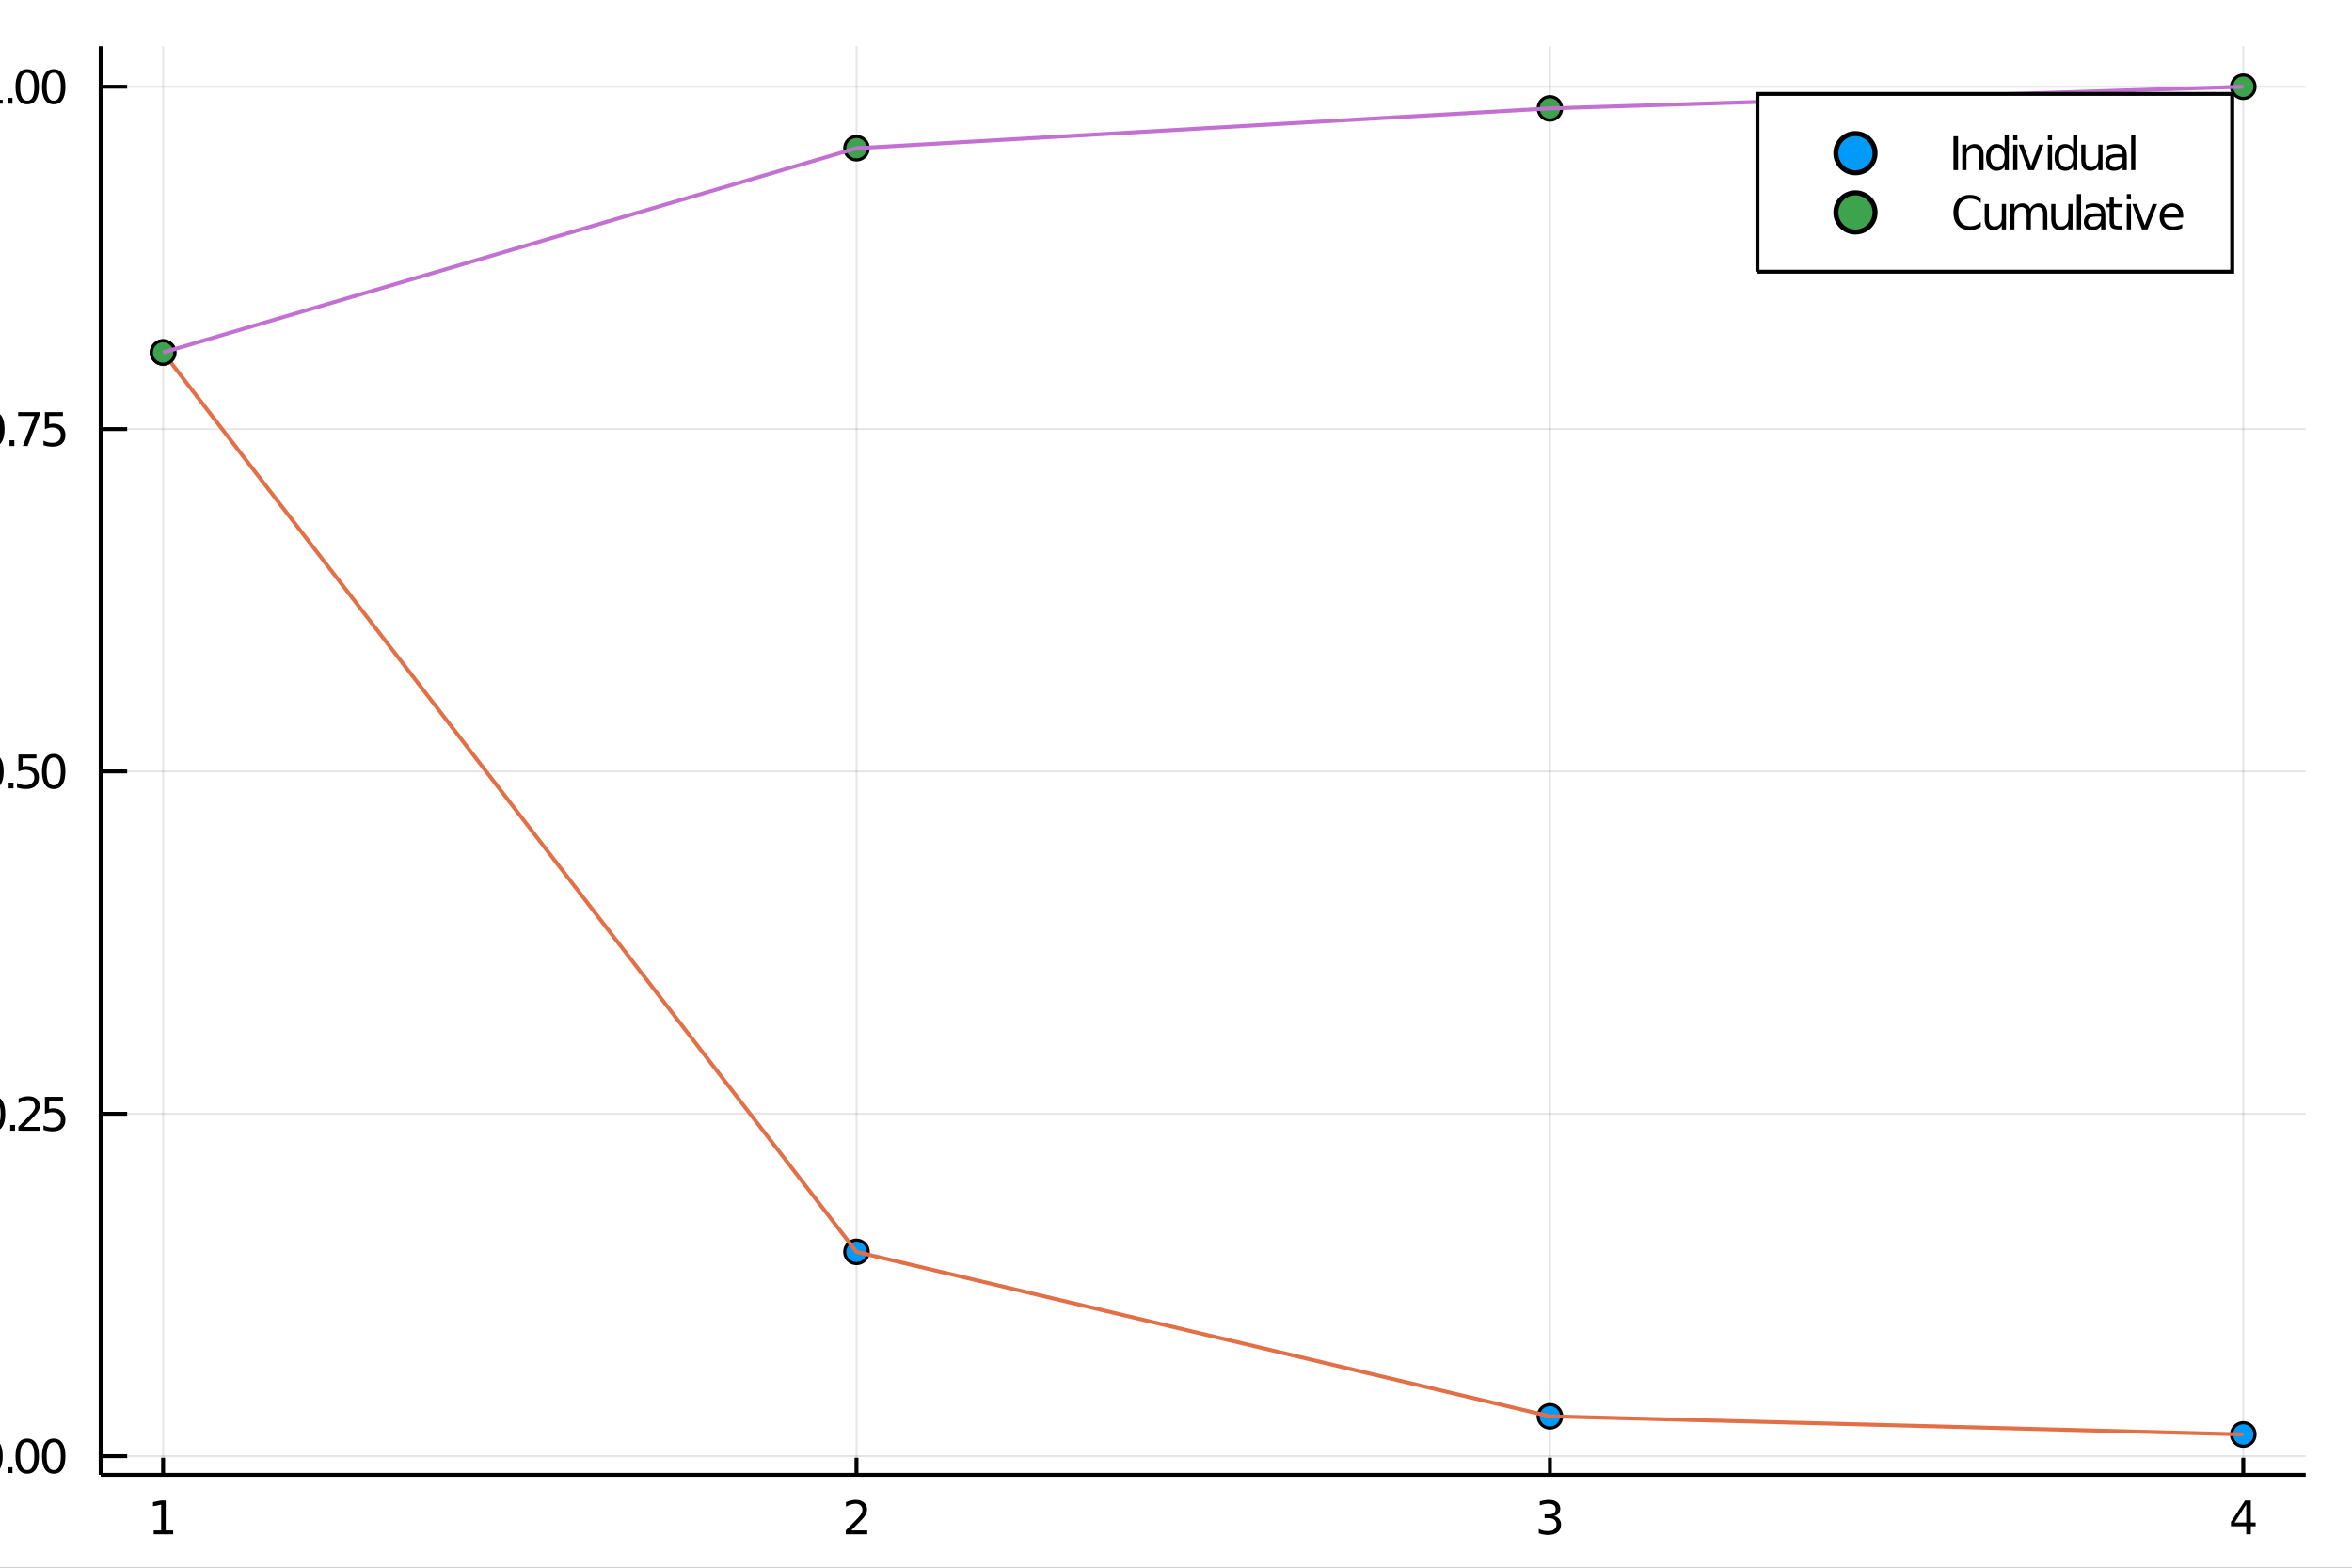 <?xml version="1.0" encoding="utf-8"?>
<svg xmlns="http://www.w3.org/2000/svg" xmlns:xlink="http://www.w3.org/1999/xlink" width="150" height="100" viewBox="0 0 600 400">
<rect x="0" y="0" width="600" height="400" fill="#333333" stroke="none"/>
<defs>
  <clipPath id="clip030">
    <rect x="0" y="0" width="600" height="400"/>
  </clipPath>
</defs>
<path clip-path="url(#clip030)" d="
M0 400 L600 400 L600 0 L0 0  Z
  " fill="#ffffff" fill-rule="evenodd" fill-opacity="1"/>
<defs>
  <clipPath id="clip031">
    <rect x="120" y="0" width="421" height="400"/>
  </clipPath>
</defs>
<path clip-path="url(#clip030)" d="
M25.685 376.315 L588.189 376.315 L588.189 11.811 L25.685 11.811  Z
  " fill="#ffffff" fill-rule="evenodd" fill-opacity="1"/>
<defs>
  <clipPath id="clip032">
    <rect x="25" y="11" width="564" height="366"/>
  </clipPath>
</defs>
<polyline clip-path="url(#clip032)" style="stroke:#000000; stroke-width:0.5; stroke-opacity:0.1; fill:none" points="
  41.605,376.315 41.605,11.811 
  "/>
<polyline clip-path="url(#clip032)" style="stroke:#000000; stroke-width:0.5; stroke-opacity:0.1; fill:none" points="
  218.493,376.315 218.493,11.811 
  "/>
<polyline clip-path="url(#clip032)" style="stroke:#000000; stroke-width:0.5; stroke-opacity:0.1; fill:none" points="
  395.381,376.315 395.381,11.811 
  "/>
<polyline clip-path="url(#clip032)" style="stroke:#000000; stroke-width:0.5; stroke-opacity:0.1; fill:none" points="
  572.269,376.315 572.269,11.811 
  "/>
<polyline clip-path="url(#clip030)" style="stroke:#000000; stroke-width:1; stroke-opacity:1; fill:none" points="
  25.685,376.315 588.189,376.315 
  "/>
<polyline clip-path="url(#clip030)" style="stroke:#000000; stroke-width:1; stroke-opacity:1; fill:none" points="
  41.605,376.315 41.605,371.941 
  "/>
<polyline clip-path="url(#clip030)" style="stroke:#000000; stroke-width:1; stroke-opacity:1; fill:none" points="
  218.493,376.315 218.493,371.941 
  "/>
<polyline clip-path="url(#clip030)" style="stroke:#000000; stroke-width:1; stroke-opacity:1; fill:none" points="
  395.381,376.315 395.381,371.941 
  "/>
<polyline clip-path="url(#clip030)" style="stroke:#000000; stroke-width:1; stroke-opacity:1; fill:none" points="
  572.269,376.315 572.269,371.941 
  "/>
<path clip-path="url(#clip030)" d="M 0 0 M39.2 390.499 L41.11 390.499 L41.11 383.908 L39.033 384.324 L39.033 383.26 L41.099 382.843 L42.268 382.843 L42.268 390.499 L44.177 390.499 L44.177 391.483 L39.2 391.483 L39.2 390.499 Z" fill="#000000" fill-rule="evenodd" fill-opacity="1" /><path clip-path="url(#clip030)" d="M 0 0 M217.156 390.499 L221.236 390.499 L221.236 391.483 L215.75 391.483 L215.75 390.499 Q216.415 389.811 217.561 388.653 Q218.713 387.49 219.008 387.154 Q219.569 386.523 219.789 386.089 Q220.015 385.65 220.015 385.227 Q220.015 384.539 219.529 384.105 Q219.049 383.671 218.273 383.671 Q217.723 383.671 217.11 383.861 Q216.502 384.052 215.808 384.44 L215.808 383.26 Q216.514 382.976 217.127 382.831 Q217.741 382.687 218.25 382.687 Q219.593 382.687 220.391 383.358 Q221.19 384.029 221.19 385.152 Q221.19 385.684 220.987 386.165 Q220.79 386.639 220.264 387.287 Q220.119 387.455 219.344 388.26 Q218.568 389.058 217.156 390.499 Z" fill="#000000" fill-rule="evenodd" fill-opacity="1" /><path clip-path="url(#clip030)" d="M 0 0 M396.443 386.824 Q397.282 387.004 397.751 387.571 Q398.225 388.138 398.225 388.971 Q398.225 390.25 397.346 390.951 Q396.466 391.651 394.846 391.651 Q394.302 391.651 393.723 391.541 Q393.15 391.437 392.537 391.223 L392.537 390.094 Q393.023 390.378 393.602 390.522 Q394.18 390.667 394.811 390.667 Q395.911 390.667 396.483 390.233 Q397.062 389.799 397.062 388.971 Q397.062 388.208 396.524 387.779 Q395.992 387.345 395.037 387.345 L394.03 387.345 L394.03 386.385 L395.083 386.385 Q395.945 386.385 396.402 386.043 Q396.86 385.696 396.86 385.048 Q396.86 384.382 396.385 384.029 Q395.916 383.671 395.037 383.671 Q394.556 383.671 394.007 383.775 Q393.457 383.879 392.797 384.099 L392.797 383.057 Q393.463 382.872 394.041 382.779 Q394.626 382.687 395.141 382.687 Q396.472 382.687 397.247 383.294 Q398.023 383.896 398.023 384.926 Q398.023 385.644 397.612 386.142 Q397.201 386.633 396.443 386.824 Z" fill="#000000" fill-rule="evenodd" fill-opacity="1" /><path clip-path="url(#clip030)" d="M 0 0 M573.021 383.861 L570.07 388.474 L573.021 388.474 L573.021 383.861 M572.715 382.843 L574.185 382.843 L574.185 388.474 L575.417 388.474 L575.417 389.446 L574.185 389.446 L574.185 391.483 L573.021 391.483 L573.021 389.446 L569.121 389.446 L569.121 388.317 L572.715 382.843 Z" fill="#000000" fill-rule="evenodd" fill-opacity="1" /><path clip-path="url(#clip030)" d="M 0 0 M241.784 400.651 L243.948 400.651 L249.216 410.589 L249.216 400.651 L250.776 400.651 L250.776 412.531 L248.611 412.531 L243.344 402.593 L243.344 412.531 L241.784 412.531 L241.784 400.651 Z" fill="#000000" fill-rule="evenodd" fill-opacity="1" /><path clip-path="url(#clip030)" d="M 0 0 M257.475 404.988 Q257.229 404.844 256.934 404.781 Q256.648 404.709 256.298 404.709 Q255.056 404.709 254.388 405.521 Q253.728 406.324 253.728 407.836 L253.728 412.531 L252.256 412.531 L252.256 403.619 L253.728 403.619 L253.728 405.004 Q254.189 404.192 254.929 403.802 Q255.669 403.404 256.727 403.404 Q256.879 403.404 257.062 403.428 Q257.245 403.444 257.468 403.484 L257.475 404.988 Z" fill="#000000" fill-rule="evenodd" fill-opacity="1" /><path clip-path="url(#clip030)" d="M 0 0 M271.377 401.041 L271.377 402.608 Q270.462 402.171 269.65 401.956 Q268.838 401.741 268.082 401.741 Q266.769 401.741 266.053 402.25 Q265.345 402.76 265.345 403.699 Q265.345 404.486 265.815 404.892 Q266.292 405.29 267.613 405.537 L268.584 405.736 Q270.382 406.078 271.233 406.945 Q272.093 407.804 272.093 409.253 Q272.093 410.979 270.931 411.871 Q269.777 412.762 267.541 412.762 Q266.698 412.762 265.743 412.571 Q264.796 412.38 263.778 412.006 L263.778 410.351 Q264.756 410.9 265.695 411.178 Q266.634 411.457 267.541 411.457 Q268.918 411.457 269.666 410.916 Q270.414 410.375 270.414 409.372 Q270.414 408.497 269.873 408.003 Q269.34 407.51 268.114 407.263 L267.135 407.072 Q265.337 406.714 264.533 405.95 Q263.73 405.187 263.73 403.826 Q263.73 402.25 264.836 401.343 Q265.95 400.436 267.899 400.436 Q268.735 400.436 269.602 400.587 Q270.469 400.738 271.377 401.041 Z" fill="#000000" fill-rule="evenodd" fill-opacity="1" /><path clip-path="url(#clip030)" d="M 0 0 M273.628 403.619 L275.093 403.619 L275.093 412.531 L273.628 412.531 L273.628 403.619 M273.628 400.15 L275.093 400.15 L275.093 402.004 L273.628 402.004 L273.628 400.15 Z" fill="#000000" fill-rule="evenodd" fill-opacity="1" /><path clip-path="url(#clip030)" d="M 0 0 M284.036 407.152 L284.036 412.531 L282.572 412.531 L282.572 407.2 Q282.572 405.934 282.079 405.306 Q281.586 404.677 280.599 404.677 Q279.413 404.677 278.729 405.433 Q278.045 406.189 278.045 407.494 L278.045 412.531 L276.573 412.531 L276.573 403.619 L278.045 403.619 L278.045 405.004 Q278.57 404.2 279.278 403.802 Q279.994 403.404 280.925 403.404 Q282.461 403.404 283.249 404.359 Q284.036 405.306 284.036 407.152 Z" fill="#000000" fill-rule="evenodd" fill-opacity="1" /><path clip-path="url(#clip030)" d="M 0 0 M291.437 407.972 Q291.437 406.38 290.776 405.505 Q290.124 404.63 288.938 404.63 Q287.76 404.63 287.1 405.505 Q286.447 406.38 286.447 407.972 Q286.447 409.555 287.1 410.43 Q287.76 411.306 288.938 411.306 Q290.124 411.306 290.776 410.43 Q291.437 409.555 291.437 407.972 M292.901 411.425 Q292.901 413.701 291.89 414.807 Q290.88 415.921 288.795 415.921 Q288.023 415.921 287.339 415.801 Q286.654 415.69 286.01 415.451 L286.01 414.027 Q286.654 414.377 287.283 414.544 Q287.912 414.711 288.564 414.711 Q290.004 414.711 290.72 413.955 Q291.437 413.207 291.437 411.688 L291.437 410.963 Q290.983 411.751 290.275 412.141 Q289.567 412.531 288.58 412.531 Q286.941 412.531 285.938 411.282 Q284.936 410.032 284.936 407.972 Q284.936 405.903 285.938 404.653 Q286.941 403.404 288.58 403.404 Q289.567 403.404 290.275 403.794 Q290.983 404.184 291.437 404.972 L291.437 403.619 L292.901 403.619 L292.901 411.425 Z" fill="#000000" fill-rule="evenodd" fill-opacity="1" /><path clip-path="url(#clip030)" d="M 0 0 M294.285 409.014 L294.285 403.619 L295.749 403.619 L295.749 408.958 Q295.749 410.223 296.243 410.86 Q296.736 411.489 297.723 411.489 Q298.908 411.489 299.593 410.733 Q300.285 409.977 300.285 408.672 L300.285 403.619 L301.749 403.619 L301.749 412.531 L300.285 412.531 L300.285 411.162 Q299.752 411.974 299.044 412.372 Q298.343 412.762 297.412 412.762 Q295.877 412.762 295.081 411.807 Q294.285 410.852 294.285 409.014 M297.969 403.404 L297.969 403.404 Z" fill="#000000" fill-rule="evenodd" fill-opacity="1" /><path clip-path="url(#clip030)" d="M 0 0 M303.285 400.15 L304.749 400.15 L304.749 412.531 L303.285 412.531 L303.285 400.15 Z" fill="#000000" fill-rule="evenodd" fill-opacity="1" /><path clip-path="url(#clip030)" d="M 0 0 M310.335 408.051 Q308.56 408.051 307.876 408.457 Q307.192 408.863 307.192 409.841 Q307.192 410.621 307.701 411.083 Q308.218 411.536 309.101 411.536 Q310.319 411.536 311.051 410.677 Q311.791 409.81 311.791 408.377 L311.791 408.051 L310.335 408.051 M313.255 407.446 L313.255 412.531 L311.791 412.531 L311.791 411.178 Q311.29 411.99 310.542 412.38 Q309.794 412.762 308.711 412.762 Q307.343 412.762 306.531 411.998 Q305.728 411.226 305.728 409.937 Q305.728 408.433 306.73 407.669 Q307.741 406.905 309.738 406.905 L311.791 406.905 L311.791 406.762 Q311.791 405.751 311.122 405.202 Q310.462 404.645 309.26 404.645 Q308.497 404.645 307.773 404.828 Q307.048 405.011 306.38 405.377 L306.38 404.025 Q307.184 403.714 307.94 403.563 Q308.696 403.404 309.412 403.404 Q311.345 403.404 312.3 404.407 Q313.255 405.409 313.255 407.446 Z" fill="#000000" fill-rule="evenodd" fill-opacity="1" /><path clip-path="url(#clip030)" d="M 0 0 M319.955 404.988 Q319.708 404.844 319.414 404.781 Q319.127 404.709 318.777 404.709 Q317.536 404.709 316.868 405.521 Q316.207 406.324 316.207 407.836 L316.207 412.531 L314.735 412.531 L314.735 403.619 L316.207 403.619 L316.207 405.004 Q316.669 404.192 317.409 403.802 Q318.149 403.404 319.207 403.404 Q319.358 403.404 319.541 403.428 Q319.724 403.444 319.947 403.484 L319.955 404.988 Z" fill="#000000" fill-rule="evenodd" fill-opacity="1" /><path clip-path="url(#clip030)" d="M 0 0 M329.798 412.531 L325.262 400.651 L326.941 400.651 L330.705 410.653 L334.477 400.651 L336.148 400.651 L331.62 412.531 L329.798 412.531 Z" fill="#000000" fill-rule="evenodd" fill-opacity="1" /><path clip-path="url(#clip030)" d="M 0 0 M340.468 408.051 Q338.694 408.051 338.01 408.457 Q337.325 408.863 337.325 409.841 Q337.325 410.621 337.835 411.083 Q338.352 411.536 339.235 411.536 Q340.452 411.536 341.185 410.677 Q341.925 409.81 341.925 408.377 L341.925 408.051 L340.468 408.051 M343.389 407.446 L343.389 412.531 L341.925 412.531 L341.925 411.178 Q341.423 411.99 340.675 412.38 Q339.927 412.762 338.845 412.762 Q337.476 412.762 336.665 411.998 Q335.861 411.226 335.861 409.937 Q335.861 408.433 336.864 407.669 Q337.874 406.905 339.872 406.905 L341.925 406.905 L341.925 406.762 Q341.925 405.751 341.256 405.202 Q340.596 404.645 339.394 404.645 Q338.63 404.645 337.906 404.828 Q337.182 405.011 336.514 405.377 L336.514 404.025 Q337.317 403.714 338.073 403.563 Q338.829 403.404 339.545 403.404 Q341.479 403.404 342.434 404.407 Q343.389 405.409 343.389 407.446 Z" fill="#000000" fill-rule="evenodd" fill-opacity="1" /><path clip-path="url(#clip030)" d="M 0 0 M344.924 400.15 L346.388 400.15 L346.388 412.531 L344.924 412.531 L344.924 400.15 Z" fill="#000000" fill-rule="evenodd" fill-opacity="1" /><path clip-path="url(#clip030)" d="M 0 0 M347.773 409.014 L347.773 403.619 L349.237 403.619 L349.237 408.958 Q349.237 410.223 349.73 410.86 Q350.224 411.489 351.21 411.489 Q352.396 411.489 353.08 410.733 Q353.773 409.977 353.773 408.672 L353.773 403.619 L355.237 403.619 L355.237 412.531 L353.773 412.531 L353.773 411.162 Q353.24 411.974 352.531 412.372 Q351.831 412.762 350.9 412.762 Q349.364 412.762 348.569 411.807 Q347.773 410.852 347.773 409.014 M351.457 403.404 L351.457 403.404 Z" fill="#000000" fill-rule="evenodd" fill-opacity="1" /><path clip-path="url(#clip030)" d="M 0 0 M364.395 407.709 L364.395 408.425 L357.664 408.425 Q357.759 409.937 358.571 410.733 Q359.39 411.52 360.847 411.52 Q361.69 411.52 362.478 411.314 Q363.274 411.107 364.053 410.693 L364.053 412.077 Q363.266 412.412 362.438 412.587 Q361.61 412.762 360.759 412.762 Q358.627 412.762 357.377 411.52 Q356.136 410.279 356.136 408.162 Q356.136 405.974 357.314 404.693 Q358.499 403.404 360.504 403.404 Q362.303 403.404 363.345 404.566 Q364.395 405.72 364.395 407.709 M362.931 407.279 Q362.915 406.078 362.255 405.362 Q361.603 404.645 360.52 404.645 Q359.295 404.645 358.555 405.338 Q357.823 406.03 357.711 407.287 L362.931 407.279 Z" fill="#000000" fill-rule="evenodd" fill-opacity="1" /><path clip-path="url(#clip030)" d="M 0 0 M371.613 403.882 L371.613 405.266 Q370.992 404.948 370.324 404.789 Q369.655 404.63 368.939 404.63 Q367.849 404.63 367.3 404.964 Q366.759 405.298 366.759 405.966 Q366.759 406.476 367.149 406.77 Q367.539 407.056 368.716 407.319 L369.217 407.43 Q370.777 407.765 371.43 408.377 Q372.09 408.982 372.09 410.072 Q372.09 411.314 371.103 412.038 Q370.125 412.762 368.406 412.762 Q367.69 412.762 366.91 412.618 Q366.138 412.483 365.279 412.205 L365.279 410.693 Q366.09 411.115 366.878 411.329 Q367.666 411.536 368.438 411.536 Q369.472 411.536 370.029 411.186 Q370.586 410.828 370.586 410.184 Q370.586 409.587 370.18 409.269 Q369.782 408.95 368.422 408.656 L367.913 408.536 Q366.552 408.25 365.947 407.661 Q365.342 407.064 365.342 406.03 Q365.342 404.773 366.234 404.088 Q367.125 403.404 368.764 403.404 Q369.576 403.404 370.292 403.523 Q371.008 403.643 371.613 403.882 Z" fill="#000000" fill-rule="evenodd" fill-opacity="1" /><polyline clip-path="url(#clip032)" style="stroke:#000000; stroke-width:0.5; stroke-opacity:0.1; fill:none" points="
  25.685,371.53 588.189,371.53 
  "/>
<polyline clip-path="url(#clip032)" style="stroke:#000000; stroke-width:0.5; stroke-opacity:0.1; fill:none" points="
  25.685,284.179 588.189,284.179 
  "/>
<polyline clip-path="url(#clip032)" style="stroke:#000000; stroke-width:0.5; stroke-opacity:0.1; fill:none" points="
  25.685,196.829 588.189,196.829 
  "/>
<polyline clip-path="url(#clip032)" style="stroke:#000000; stroke-width:0.5; stroke-opacity:0.1; fill:none" points="
  25.685,109.478 588.189,109.478 
  "/>
<polyline clip-path="url(#clip032)" style="stroke:#000000; stroke-width:0.5; stroke-opacity:0.1; fill:none" points="
  25.685,22.127 588.189,22.127 
  "/>
<polyline clip-path="url(#clip030)" style="stroke:#000000; stroke-width:1; stroke-opacity:1; fill:none" points="
  25.685,376.315 25.685,11.811 
  "/>
<polyline clip-path="url(#clip030)" style="stroke:#000000; stroke-width:1; stroke-opacity:1; fill:none" points="
  25.685,371.53 32.435,371.53 
  "/>
<polyline clip-path="url(#clip030)" style="stroke:#000000; stroke-width:1; stroke-opacity:1; fill:none" points="
  25.685,284.179 32.435,284.179 
  "/>
<polyline clip-path="url(#clip030)" style="stroke:#000000; stroke-width:1; stroke-opacity:1; fill:none" points="
  25.685,196.829 32.435,196.829 
  "/>
<polyline clip-path="url(#clip030)" style="stroke:#000000; stroke-width:1; stroke-opacity:1; fill:none" points="
  25.685,109.478 32.435,109.478 
  "/>
<polyline clip-path="url(#clip030)" style="stroke:#000000; stroke-width:1; stroke-opacity:1; fill:none" points="
  25.685,22.127 32.435,22.127 
  "/>
<path clip-path="url(#clip030)" d="M 0 0 M-2.296 367.98 Q-3.199 367.98 -3.656 368.871 Q-4.108 369.756 -4.108 371.539 Q-4.108 373.315 -3.656 374.206 Q-3.199 375.092 -2.296 375.092 Q-1.388 375.092 -0.936 374.206 Q-0.479 373.315 -0.479 371.539 Q-0.479 369.756 -0.936 368.871 Q-1.388 367.98 -2.296 367.98 M-2.296 367.054 Q-0.844 367.054 -0.08 368.205 Q0.69 369.351 0.69 371.539 Q0.69 373.72 -0.08 374.872 Q-0.844 376.018 -2.296 376.018 Q-3.749 376.018 -4.519 374.872 Q-5.282 373.72 -5.282 371.539 Q-5.282 369.351 -4.519 368.205 Q-3.749 367.054 -2.296 367.054 Z" fill="#000000" fill-rule="evenodd" fill-opacity="1" /><path clip-path="url(#clip030)" d="M 0 0 M1.957 374.38 L3.178 374.38 L3.178 375.85 L1.957 375.85 L1.957 374.38 Z" fill="#000000" fill-rule="evenodd" fill-opacity="1" /><path clip-path="url(#clip030)" d="M 0 0 M6.946 367.98 Q6.043 367.98 5.586 368.871 Q5.134 369.756 5.134 371.539 Q5.134 373.315 5.586 374.206 Q6.043 375.092 6.946 375.092 Q7.854 375.092 8.305 374.206 Q8.763 373.315 8.763 371.539 Q8.763 369.756 8.305 368.871 Q7.854 367.98 6.946 367.98 M6.946 367.054 Q8.398 367.054 9.162 368.205 Q9.932 369.351 9.932 371.539 Q9.932 373.72 9.162 374.872 Q8.398 376.018 6.946 376.018 Q5.493 376.018 4.723 374.872 Q3.959 373.72 3.959 371.539 Q3.959 369.351 4.723 368.205 Q5.493 367.054 6.946 367.054 Z" fill="#000000" fill-rule="evenodd" fill-opacity="1" /><path clip-path="url(#clip030)" d="M 0 0 M13.699 367.98 Q12.796 367.98 12.339 368.871 Q11.888 369.756 11.888 371.539 Q11.888 373.315 12.339 374.206 Q12.796 375.092 13.699 375.092 Q14.607 375.092 15.059 374.206 Q15.516 373.315 15.516 371.539 Q15.516 369.756 15.059 368.871 Q14.607 367.98 13.699 367.98 M13.699 367.054 Q15.152 367.054 15.915 368.205 Q16.685 369.351 16.685 371.539 Q16.685 373.72 15.915 374.872 Q15.152 376.018 13.699 376.018 Q12.246 376.018 11.477 374.872 Q10.713 373.72 10.713 371.539 Q10.713 369.351 11.477 368.205 Q12.246 367.054 13.699 367.054 Z" fill="#000000" fill-rule="evenodd" fill-opacity="1" /><path clip-path="url(#clip030)" d="M 0 0 M-1.648 280.629 Q-2.551 280.629 -3.008 281.52 Q-3.46 282.405 -3.46 284.188 Q-3.46 285.964 -3.008 286.856 Q-2.551 287.741 -1.648 287.741 Q-0.74 287.741 -0.288 286.856 Q0.169 285.964 0.169 284.188 Q0.169 282.405 -0.288 281.52 Q-0.74 280.629 -1.648 280.629 M-1.648 279.703 Q-0.196 279.703 0.568 280.855 Q1.338 282 1.338 284.188 Q1.338 286.37 0.568 287.521 Q-0.196 288.667 -1.648 288.667 Q-3.101 288.667 -3.87 287.521 Q-4.634 286.37 -4.634 284.188 Q-4.634 282 -3.87 280.855 Q-3.101 279.703 -1.648 279.703 Z" fill="#000000" fill-rule="evenodd" fill-opacity="1" /><path clip-path="url(#clip030)" d="M 0 0 M2.605 287.029 L3.826 287.029 L3.826 288.499 L2.605 288.499 L2.605 287.029 Z" fill="#000000" fill-rule="evenodd" fill-opacity="1" /><path clip-path="url(#clip030)" d="M 0 0 M6.101 287.515 L10.18 287.515 L10.18 288.499 L4.694 288.499 L4.694 287.515 Q5.36 286.827 6.506 285.669 Q7.657 284.506 7.952 284.171 Q8.514 283.54 8.734 283.106 Q8.959 282.666 8.959 282.243 Q8.959 281.555 8.473 281.121 Q7.993 280.687 7.218 280.687 Q6.668 280.687 6.054 280.878 Q5.447 281.069 4.752 281.456 L4.752 280.276 Q5.458 279.992 6.072 279.848 Q6.685 279.703 7.194 279.703 Q8.537 279.703 9.336 280.374 Q10.134 281.046 10.134 282.168 Q10.134 282.701 9.932 283.181 Q9.735 283.655 9.208 284.304 Q9.064 284.471 8.288 285.276 Q7.513 286.074 6.101 287.515 Z" fill="#000000" fill-rule="evenodd" fill-opacity="1" /><path clip-path="url(#clip030)" d="M 0 0 M11.459 279.859 L16.049 279.859 L16.049 280.843 L12.53 280.843 L12.53 282.961 Q12.785 282.874 13.039 282.834 Q13.294 282.787 13.549 282.787 Q14.995 282.787 15.84 283.58 Q16.685 284.373 16.685 285.727 Q16.685 287.122 15.817 287.897 Q14.949 288.667 13.369 288.667 Q12.825 288.667 12.258 288.574 Q11.697 288.482 11.095 288.297 L11.095 287.122 Q11.616 287.405 12.171 287.544 Q12.727 287.683 13.346 287.683 Q14.347 287.683 14.932 287.157 Q15.516 286.63 15.516 285.727 Q15.516 284.824 14.932 284.298 Q14.347 283.771 13.346 283.771 Q12.877 283.771 12.408 283.875 Q11.945 283.98 11.459 284.199 L11.459 279.859 Z" fill="#000000" fill-rule="evenodd" fill-opacity="1" /><path clip-path="url(#clip030)" d="M 0 0 M-2.047 193.278 Q-2.95 193.278 -3.407 194.169 Q-3.859 195.055 -3.859 196.837 Q-3.859 198.614 -3.407 199.505 Q-2.95 200.39 -2.047 200.39 Q-1.139 200.39 -0.688 199.505 Q-0.23 198.614 -0.23 196.837 Q-0.23 195.055 -0.688 194.169 Q-1.139 193.278 -2.047 193.278 M-2.047 192.352 Q-0.595 192.352 0.169 193.504 Q0.939 194.65 0.939 196.837 Q0.939 199.019 0.169 200.171 Q-0.595 201.316 -2.047 201.316 Q-3.5 201.316 -4.27 200.171 Q-5.034 199.019 -5.034 196.837 Q-5.034 194.65 -4.27 193.504 Q-3.5 192.352 -2.047 192.352 Z" fill="#000000" fill-rule="evenodd" fill-opacity="1" /><path clip-path="url(#clip030)" d="M 0 0 M2.206 199.679 L3.427 199.679 L3.427 201.149 L2.206 201.149 L2.206 199.679 Z" fill="#000000" fill-rule="evenodd" fill-opacity="1" /><path clip-path="url(#clip030)" d="M 0 0 M4.706 192.509 L9.295 192.509 L9.295 193.492 L5.777 193.492 L5.777 195.61 Q6.031 195.524 6.286 195.483 Q6.54 195.437 6.795 195.437 Q8.242 195.437 9.087 196.23 Q9.932 197.022 9.932 198.377 Q9.932 199.771 9.064 200.547 Q8.195 201.316 6.616 201.316 Q6.072 201.316 5.505 201.224 Q4.943 201.131 4.341 200.946 L4.341 199.771 Q4.862 200.055 5.418 200.194 Q5.973 200.333 6.593 200.333 Q7.594 200.333 8.178 199.806 Q8.763 199.279 8.763 198.377 Q8.763 197.474 8.178 196.947 Q7.594 196.421 6.593 196.421 Q6.124 196.421 5.655 196.525 Q5.192 196.629 4.706 196.849 L4.706 192.509 Z" fill="#000000" fill-rule="evenodd" fill-opacity="1" /><path clip-path="url(#clip030)" d="M 0 0 M13.699 193.278 Q12.796 193.278 12.339 194.169 Q11.888 195.055 11.888 196.837 Q11.888 198.614 12.339 199.505 Q12.796 200.39 13.699 200.39 Q14.607 200.39 15.059 199.505 Q15.516 198.614 15.516 196.837 Q15.516 195.055 15.059 194.169 Q14.607 193.278 13.699 193.278 M13.699 192.352 Q15.152 192.352 15.915 193.504 Q16.685 194.65 16.685 196.837 Q16.685 199.019 15.915 200.171 Q15.152 201.316 13.699 201.316 Q12.246 201.316 11.477 200.171 Q10.713 199.019 10.713 196.837 Q10.713 194.65 11.477 193.504 Q12.246 192.352 13.699 192.352 Z" fill="#000000" fill-rule="evenodd" fill-opacity="1" /><path clip-path="url(#clip030)" d="M 0 0 M-1.822 105.928 Q-2.725 105.928 -3.182 106.819 Q-3.633 107.704 -3.633 109.487 Q-3.633 111.263 -3.182 112.154 Q-2.725 113.04 -1.822 113.04 Q-0.913 113.04 -0.462 112.154 Q-0.005 111.263 -0.005 109.487 Q-0.005 107.704 -0.462 106.819 Q-0.913 105.928 -1.822 105.928 M-1.822 105.002 Q-0.369 105.002 0.395 106.153 Q1.164 107.299 1.164 109.487 Q1.164 111.668 0.395 112.82 Q-0.369 113.966 -1.822 113.966 Q-3.274 113.966 -4.044 112.82 Q-4.808 111.668 -4.808 109.487 Q-4.808 107.299 -4.044 106.153 Q-3.274 105.002 -1.822 105.002 Z" fill="#000000" fill-rule="evenodd" fill-opacity="1" /><path clip-path="url(#clip030)" d="M 0 0 M2.432 112.328 L3.653 112.328 L3.653 113.798 L2.432 113.798 L2.432 112.328 Z" fill="#000000" fill-rule="evenodd" fill-opacity="1" /><path clip-path="url(#clip030)" d="M 0 0 M4.625 105.158 L10.18 105.158 L10.18 105.656 L7.044 113.798 L5.823 113.798 L8.774 106.142 L4.625 106.142 L4.625 105.158 Z" fill="#000000" fill-rule="evenodd" fill-opacity="1" /><path clip-path="url(#clip030)" d="M 0 0 M11.459 105.158 L16.049 105.158 L16.049 106.142 L12.53 106.142 L12.53 108.26 Q12.785 108.173 13.039 108.132 Q13.294 108.086 13.549 108.086 Q14.995 108.086 15.84 108.879 Q16.685 109.672 16.685 111.026 Q16.685 112.421 15.817 113.196 Q14.949 113.966 13.369 113.966 Q12.825 113.966 12.258 113.873 Q11.697 113.78 11.095 113.595 L11.095 112.421 Q11.616 112.704 12.171 112.843 Q12.727 112.982 13.346 112.982 Q14.347 112.982 14.932 112.455 Q15.516 111.929 15.516 111.026 Q15.516 110.123 14.932 109.596 Q14.347 109.07 13.346 109.07 Q12.877 109.07 12.408 109.174 Q11.945 109.278 11.459 109.498 L11.459 105.158 Z" fill="#000000" fill-rule="evenodd" fill-opacity="1" /><path clip-path="url(#clip030)" d="M 0 0 M-4.287 25.463 L-2.377 25.463 L-2.377 18.872 L-4.455 19.289 L-4.455 18.224 L-2.389 17.807 L-1.22 17.807 L-1.22 25.463 L0.69 25.463 L0.69 26.447 L-4.287 26.447 L-4.287 25.463 Z" fill="#000000" fill-rule="evenodd" fill-opacity="1" /><path clip-path="url(#clip030)" d="M 0 0 M1.957 24.977 L3.178 24.977 L3.178 26.447 L1.957 26.447 L1.957 24.977 Z" fill="#000000" fill-rule="evenodd" fill-opacity="1" /><path clip-path="url(#clip030)" d="M 0 0 M6.946 18.577 Q6.043 18.577 5.586 19.468 Q5.134 20.354 5.134 22.136 Q5.134 23.913 5.586 24.804 Q6.043 25.689 6.946 25.689 Q7.854 25.689 8.305 24.804 Q8.763 23.913 8.763 22.136 Q8.763 20.354 8.305 19.468 Q7.854 18.577 6.946 18.577 M6.946 17.651 Q8.398 17.651 9.162 18.802 Q9.932 19.948 9.932 22.136 Q9.932 24.318 9.162 25.469 Q8.398 26.615 6.946 26.615 Q5.493 26.615 4.723 25.469 Q3.959 24.318 3.959 22.136 Q3.959 19.948 4.723 18.802 Q5.493 17.651 6.946 17.651 Z" fill="#000000" fill-rule="evenodd" fill-opacity="1" /><path clip-path="url(#clip030)" d="M 0 0 M13.699 18.577 Q12.796 18.577 12.339 19.468 Q11.888 20.354 11.888 22.136 Q11.888 23.913 12.339 24.804 Q12.796 25.689 13.699 25.689 Q14.607 25.689 15.059 24.804 Q15.516 23.913 15.516 22.136 Q15.516 20.354 15.059 19.468 Q14.607 18.577 13.699 18.577 M13.699 17.651 Q15.152 17.651 15.915 18.802 Q16.685 19.948 16.685 22.136 Q16.685 24.318 15.915 25.469 Q15.152 26.615 13.699 26.615 Q12.246 26.615 11.477 25.469 Q10.713 24.318 10.713 22.136 Q10.713 19.948 11.477 18.802 Q12.246 17.651 13.699 17.651 Z" fill="#000000" fill-rule="evenodd" fill-opacity="1" /><path clip-path="url(#clip030)" d="M 0 0 M-17.846 257.955 L-29.726 262.49 L-29.726 260.811 L-19.724 257.048 L-29.726 253.276 L-29.726 251.605 L-17.846 256.133 L-17.846 257.955 Z" fill="#000000" fill-rule="evenodd" fill-opacity="1" /><path clip-path="url(#clip030)" d="M 0 0 M-22.326 247.284 Q-22.326 249.059 -21.921 249.743 Q-21.515 250.427 -20.536 250.427 Q-19.756 250.427 -19.295 249.918 Q-18.841 249.401 -18.841 248.518 Q-18.841 247.3 -19.7 246.568 Q-20.568 245.828 -22 245.828 L-22.326 245.828 L-22.326 247.284 M-22.931 244.364 L-17.846 244.364 L-17.846 245.828 L-19.199 245.828 Q-18.387 246.329 -17.998 247.077 Q-17.616 247.825 -17.616 248.908 Q-17.616 250.276 -18.38 251.088 Q-19.151 251.891 -20.441 251.891 Q-21.944 251.891 -22.708 250.889 Q-23.472 249.878 -23.472 247.881 L-23.472 245.828 L-23.615 245.828 Q-24.626 245.828 -25.175 246.497 Q-25.732 247.157 -25.732 248.358 Q-25.732 249.122 -25.549 249.846 Q-25.366 250.571 -25 251.239 L-26.353 251.239 Q-26.663 250.435 -26.814 249.679 Q-26.973 248.923 -26.973 248.207 Q-26.973 246.274 -25.971 245.319 Q-24.968 244.364 -22.931 244.364 Z" fill="#000000" fill-rule="evenodd" fill-opacity="1" /><path clip-path="url(#clip030)" d="M 0 0 M-25.39 237.664 Q-25.533 237.911 -25.597 238.205 Q-25.668 238.492 -25.668 238.842 Q-25.668 240.083 -24.857 240.751 Q-24.053 241.412 -22.541 241.412 L-17.846 241.412 L-17.846 242.884 L-26.758 242.884 L-26.758 241.412 L-25.374 241.412 Q-26.186 240.95 -26.575 240.21 Q-26.973 239.47 -26.973 238.412 Q-26.973 238.261 -26.949 238.078 Q-26.933 237.895 -26.894 237.672 L-25.39 237.664 Z" fill="#000000" fill-rule="evenodd" fill-opacity="1" /><path clip-path="url(#clip030)" d="M 0 0 M-26.758 236.128 L-26.758 234.664 L-17.846 234.664 L-17.846 236.128 L-26.758 236.128 M-30.228 236.128 L-30.228 234.664 L-28.374 234.664 L-28.374 236.128 L-30.228 236.128 Z" fill="#000000" fill-rule="evenodd" fill-opacity="1" /><path clip-path="url(#clip030)" d="M 0 0 M-22.326 229.078 Q-22.326 230.853 -21.921 231.537 Q-21.515 232.221 -20.536 232.221 Q-19.756 232.221 -19.295 231.712 Q-18.841 231.195 -18.841 230.312 Q-18.841 229.094 -19.7 228.362 Q-20.568 227.622 -22 227.622 L-22.326 227.622 L-22.326 229.078 M-22.931 226.158 L-17.846 226.158 L-17.846 227.622 L-19.199 227.622 Q-18.387 228.124 -17.998 228.871 Q-17.616 229.619 -17.616 230.702 Q-17.616 232.07 -18.38 232.882 Q-19.151 233.686 -20.441 233.686 Q-21.944 233.686 -22.708 232.683 Q-23.472 231.672 -23.472 229.675 L-23.472 227.622 L-23.615 227.622 Q-24.626 227.622 -25.175 228.291 Q-25.732 228.951 -25.732 230.153 Q-25.732 230.916 -25.549 231.641 Q-25.366 232.365 -25 233.033 L-26.353 233.033 Q-26.663 232.229 -26.814 231.473 Q-26.973 230.718 -26.973 230.001 Q-26.973 228.068 -25.971 227.113 Q-24.968 226.158 -22.931 226.158 Z" fill="#000000" fill-rule="evenodd" fill-opacity="1" /><path clip-path="url(#clip030)" d="M 0 0 M-23.226 217.214 L-17.846 217.214 L-17.846 218.678 L-23.178 218.678 Q-24.443 218.678 -25.072 219.172 Q-25.7 219.665 -25.7 220.652 Q-25.7 221.837 -24.944 222.522 Q-24.188 223.206 -22.883 223.206 L-17.846 223.206 L-17.846 224.678 L-26.758 224.678 L-26.758 223.206 L-25.374 223.206 Q-26.178 222.681 -26.575 221.973 Q-26.973 221.256 -26.973 220.326 Q-26.973 218.79 -26.018 218.002 Q-25.072 217.214 -23.226 217.214 Z" fill="#000000" fill-rule="evenodd" fill-opacity="1" /><path clip-path="url(#clip030)" d="M 0 0 M-26.416 209.265 L-25.048 209.265 Q-25.39 209.886 -25.557 210.514 Q-25.732 211.135 -25.732 211.772 Q-25.732 213.196 -24.825 213.984 Q-23.926 214.771 -22.294 214.771 Q-20.663 214.771 -19.756 213.984 Q-18.857 213.196 -18.857 211.772 Q-18.857 211.135 -19.024 210.514 Q-19.199 209.886 -19.541 209.265 L-18.189 209.265 Q-17.902 209.878 -17.759 210.538 Q-17.616 211.191 -17.616 211.931 Q-17.616 213.944 -18.881 215.13 Q-20.146 216.315 -22.294 216.315 Q-24.475 216.315 -25.724 215.122 Q-26.973 213.92 -26.973 211.835 Q-26.973 211.159 -26.83 210.514 Q-26.695 209.87 -26.416 209.265 Z" fill="#000000" fill-rule="evenodd" fill-opacity="1" /><path clip-path="url(#clip030)" d="M 0 0 M-22.669 200.106 L-21.952 200.106 L-21.952 206.838 Q-20.441 206.743 -19.645 205.931 Q-18.857 205.111 -18.857 203.655 Q-18.857 202.812 -19.064 202.024 Q-19.271 201.228 -19.684 200.449 L-18.3 200.449 Q-17.966 201.236 -17.791 202.064 Q-17.616 202.891 -17.616 203.743 Q-17.616 205.875 -18.857 207.125 Q-20.098 208.366 -22.215 208.366 Q-24.403 208.366 -25.684 207.188 Q-26.973 206.003 -26.973 203.997 Q-26.973 202.199 -25.811 201.157 Q-24.658 200.106 -22.669 200.106 M-23.098 201.571 Q-24.3 201.586 -25.016 202.247 Q-25.732 202.899 -25.732 203.982 Q-25.732 205.207 -25.04 205.947 Q-24.347 206.679 -23.09 206.79 L-23.098 201.571 Z" fill="#000000" fill-rule="evenodd" fill-opacity="1" /><path clip-path="url(#clip030)" d="M 0 0 M-29.726 193.327 L-29.726 185.815 L-28.374 185.815 L-28.374 191.72 L-24.857 191.72 L-24.857 186.062 L-23.504 186.062 L-23.504 191.72 L-19.199 191.72 L-19.199 185.672 L-17.846 185.672 L-17.846 193.327 L-29.726 193.327 Z" fill="#000000" fill-rule="evenodd" fill-opacity="1" /><path clip-path="url(#clip030)" d="M 0 0 M-26.758 176.728 L-22.422 179.951 L-17.846 176.561 L-17.846 178.288 L-21.348 180.882 L-17.846 183.476 L-17.846 185.203 L-22.509 181.741 L-26.758 184.908 L-26.758 183.182 L-23.584 180.818 L-26.758 178.455 L-26.758 176.728 Z" fill="#000000" fill-rule="evenodd" fill-opacity="1" /><path clip-path="url(#clip030)" d="M 0 0 M-19.183 173.609 L-14.457 173.609 L-14.457 175.081 L-26.758 175.081 L-26.758 173.609 L-25.406 173.609 Q-26.201 173.148 -26.583 172.447 Q-26.973 171.739 -26.973 170.761 Q-26.973 169.137 -25.684 168.127 Q-24.395 167.108 -22.294 167.108 Q-20.194 167.108 -18.905 168.127 Q-17.616 169.137 -17.616 170.761 Q-17.616 171.739 -17.998 172.447 Q-18.387 173.148 -19.183 173.609 M-22.294 168.628 Q-23.91 168.628 -24.825 169.296 Q-25.748 169.957 -25.748 171.119 Q-25.748 172.28 -24.825 172.949 Q-23.91 173.609 -22.294 173.609 Q-20.679 173.609 -19.756 172.949 Q-18.841 172.28 -18.841 171.119 Q-18.841 169.957 -19.756 169.296 Q-20.679 168.628 -22.294 168.628 Z" fill="#000000" fill-rule="evenodd" fill-opacity="1" /><path clip-path="url(#clip030)" d="M 0 0 M-30.228 165.572 L-30.228 164.108 L-17.846 164.108 L-17.846 165.572 L-30.228 165.572 Z" fill="#000000" fill-rule="evenodd" fill-opacity="1" /><path clip-path="url(#clip030)" d="M 0 0 M-22.326 158.522 Q-22.326 160.297 -21.921 160.981 Q-21.515 161.666 -20.536 161.666 Q-19.756 161.666 -19.295 161.156 Q-18.841 160.639 -18.841 159.756 Q-18.841 158.538 -19.7 157.806 Q-20.568 157.066 -22 157.066 L-22.326 157.066 L-22.326 158.522 M-22.931 155.602 L-17.846 155.602 L-17.846 157.066 L-19.199 157.066 Q-18.387 157.568 -17.998 158.316 Q-17.616 159.064 -17.616 160.146 Q-17.616 161.514 -18.38 162.326 Q-19.151 163.13 -20.441 163.13 Q-21.944 163.13 -22.708 162.127 Q-23.472 161.116 -23.472 159.119 L-23.472 157.066 L-23.615 157.066 Q-24.626 157.066 -25.175 157.735 Q-25.732 158.395 -25.732 159.597 Q-25.732 160.361 -25.549 161.085 Q-25.366 161.809 -25 162.477 L-26.353 162.477 Q-26.663 161.673 -26.814 160.918 Q-26.973 160.162 -26.973 159.445 Q-26.973 157.512 -25.971 156.557 Q-24.968 155.602 -22.931 155.602 Z" fill="#000000" fill-rule="evenodd" fill-opacity="1" /><path clip-path="url(#clip030)" d="M 0 0 M-26.758 154.066 L-26.758 152.602 L-17.846 152.602 L-17.846 154.066 L-26.758 154.066 M-30.228 154.066 L-30.228 152.602 L-28.374 152.602 L-28.374 154.066 L-30.228 154.066 Z" fill="#000000" fill-rule="evenodd" fill-opacity="1" /><path clip-path="url(#clip030)" d="M 0 0 M-23.226 143.659 L-17.846 143.659 L-17.846 145.123 L-23.178 145.123 Q-24.443 145.123 -25.072 145.616 Q-25.7 146.109 -25.7 147.096 Q-25.7 148.282 -24.944 148.966 Q-24.188 149.65 -22.883 149.65 L-17.846 149.65 L-17.846 151.122 L-26.758 151.122 L-26.758 149.65 L-25.374 149.65 Q-26.178 149.125 -26.575 148.417 Q-26.973 147.701 -26.973 146.77 Q-26.973 145.234 -26.018 144.446 Q-25.072 143.659 -23.226 143.659 Z" fill="#000000" fill-rule="evenodd" fill-opacity="1" /><path clip-path="url(#clip030)" d="M 0 0 M-22.669 134.5 L-21.952 134.5 L-21.952 141.232 Q-20.441 141.136 -19.645 140.324 Q-18.857 139.505 -18.857 138.049 Q-18.857 137.205 -19.064 136.418 Q-19.271 135.622 -19.684 134.842 L-18.3 134.842 Q-17.966 135.63 -17.791 136.457 Q-17.616 137.285 -17.616 138.136 Q-17.616 140.269 -18.857 141.518 Q-20.098 142.759 -22.215 142.759 Q-24.403 142.759 -25.684 141.582 Q-26.973 140.396 -26.973 138.391 Q-26.973 136.593 -25.811 135.55 Q-24.658 134.5 -22.669 134.5 M-23.098 135.964 Q-24.3 135.98 -25.016 136.64 Q-25.732 137.293 -25.732 138.375 Q-25.732 139.6 -25.04 140.34 Q-24.347 141.072 -23.09 141.184 L-23.098 135.964 Z" fill="#000000" fill-rule="evenodd" fill-opacity="1" /><path clip-path="url(#clip030)" d="M 0 0 M-25.406 127.1 L-30.228 127.1 L-30.228 125.636 L-17.846 125.636 L-17.846 127.1 L-19.183 127.1 Q-18.387 127.561 -17.998 128.269 Q-17.616 128.97 -17.616 129.956 Q-17.616 131.572 -18.905 132.59 Q-20.194 133.601 -22.294 133.601 Q-24.395 133.601 -25.684 132.59 Q-26.973 131.572 -26.973 129.956 Q-26.973 128.97 -26.583 128.269 Q-26.201 127.561 -25.406 127.1 M-22.294 132.089 Q-20.679 132.089 -19.756 131.428 Q-18.841 130.76 -18.841 129.598 Q-18.841 128.437 -19.756 127.768 Q-20.679 127.1 -22.294 127.1 Q-23.91 127.1 -24.825 127.768 Q-25.748 128.437 -25.748 129.598 Q-25.748 130.76 -24.825 131.428 Q-23.91 132.089 -22.294 132.089 Z" fill="#000000" fill-rule="evenodd" fill-opacity="1" /><circle clip-path="url(#clip032)" cx="41.605" cy="89.934" r="3" fill="#009af9" fill-rule="evenodd" fill-opacity="1" stroke="#000000" stroke-opacity="1" stroke-width="0.8"/>
<circle clip-path="url(#clip032)" cx="218.493" cy="319.41" r="3" fill="#009af9" fill-rule="evenodd" fill-opacity="1" stroke="#000000" stroke-opacity="1" stroke-width="0.8"/>
<circle clip-path="url(#clip032)" cx="395.381" cy="361.374" r="3" fill="#009af9" fill-rule="evenodd" fill-opacity="1" stroke="#000000" stroke-opacity="1" stroke-width="0.8"/>
<circle clip-path="url(#clip032)" cx="572.269" cy="365.999" r="3" fill="#009af9" fill-rule="evenodd" fill-opacity="1" stroke="#000000" stroke-opacity="1" stroke-width="0.8"/>
<polyline clip-path="url(#clip032)" style="stroke:#e26f46; stroke-width:1; stroke-opacity:1; fill:none" points="
  41.605,89.934 218.493,319.41 395.381,361.374 572.269,365.999 
  "/>
<circle clip-path="url(#clip032)" cx="41.605" cy="89.934" r="3" fill="#3da44d" fill-rule="evenodd" fill-opacity="1" stroke="#000000" stroke-opacity="1" stroke-width="0.8"/>
<circle clip-path="url(#clip032)" cx="218.493" cy="37.814" r="3" fill="#3da44d" fill-rule="evenodd" fill-opacity="1" stroke="#000000" stroke-opacity="1" stroke-width="0.8"/>
<circle clip-path="url(#clip032)" cx="395.381" cy="27.658" r="3" fill="#3da44d" fill-rule="evenodd" fill-opacity="1" stroke="#000000" stroke-opacity="1" stroke-width="0.8"/>
<circle clip-path="url(#clip032)" cx="572.269" cy="22.127" r="3" fill="#3da44d" fill-rule="evenodd" fill-opacity="1" stroke="#000000" stroke-opacity="1" stroke-width="0.8"/>
<polyline clip-path="url(#clip032)" style="stroke:#c271d2; stroke-width:1; stroke-opacity:1; fill:none" points="
  41.605,89.934 218.493,37.814 395.381,27.658 572.269,22.127 
  "/>
<path clip-path="url(#clip030)" d="
M448.328 69.321 L569.439 69.321 L569.439 23.961 L448.328 23.961  Z
  " fill="#ffffff" fill-rule="evenodd" fill-opacity="1"/>
<polyline clip-path="url(#clip030)" style="stroke:#000000; stroke-width:1; stroke-opacity:1; fill:none" points="
  448.328,69.321 569.439,69.321 569.439,23.961 448.328,23.961 448.328,69.321 
  "/>
<circle clip-path="url(#clip030)" cx="473.328" cy="39.081" r="5" fill="#009af9" fill-rule="evenodd" fill-opacity="1" stroke="#000000" stroke-opacity="1" stroke-width="1.28"/>
<path clip-path="url(#clip030)" d="M 0 0 M498.328 34.761 L499.497 34.761 L499.497 43.401 L498.328 43.401 L498.328 34.761 Z" fill="#000000" fill-rule="evenodd" fill-opacity="1" /><path clip-path="url(#clip030)" d="M 0 0 M506.002 39.489 L506.002 43.401 L504.937 43.401 L504.937 39.524 Q504.937 38.604 504.578 38.147 Q504.219 37.689 503.502 37.689 Q502.639 37.689 502.142 38.239 Q501.644 38.789 501.644 39.738 L501.644 43.401 L500.573 43.401 L500.573 36.92 L501.644 36.92 L501.644 37.927 Q502.026 37.342 502.541 37.053 Q503.062 36.764 503.739 36.764 Q504.856 36.764 505.429 37.458 Q506.002 38.147 506.002 39.489 Z" fill="#000000" fill-rule="evenodd" fill-opacity="1" /><path clip-path="url(#clip030)" d="M 0 0 M511.383 37.904 L511.383 34.397 L512.448 34.397 L512.448 43.401 L511.383 43.401 L511.383 42.429 Q511.048 43.008 510.533 43.291 Q510.023 43.569 509.306 43.569 Q508.131 43.569 507.39 42.632 Q506.655 41.694 506.655 40.166 Q506.655 38.638 507.39 37.701 Q508.131 36.764 509.306 36.764 Q510.023 36.764 510.533 37.047 Q511.048 37.325 511.383 37.904 M507.755 40.166 Q507.755 41.341 508.235 42.012 Q508.721 42.678 509.566 42.678 Q510.411 42.678 510.897 42.012 Q511.383 41.341 511.383 40.166 Q511.383 38.992 510.897 38.326 Q510.411 37.655 509.566 37.655 Q508.721 37.655 508.235 38.326 Q507.755 38.992 507.755 40.166 Z" fill="#000000" fill-rule="evenodd" fill-opacity="1" /><path clip-path="url(#clip030)" d="M 0 0 M513.565 36.92 L514.63 36.92 L514.63 43.401 L513.565 43.401 L513.565 36.92 M513.565 34.397 L514.63 34.397 L514.63 35.745 L513.565 35.745 L513.565 34.397 Z" fill="#000000" fill-rule="evenodd" fill-opacity="1" /><path clip-path="url(#clip030)" d="M 0 0 M514.983 36.92 L516.111 36.92 L518.137 42.359 L520.162 36.92 L521.291 36.92 L518.86 43.401 L517.414 43.401 L514.983 36.92 Z" fill="#000000" fill-rule="evenodd" fill-opacity="1" /><path clip-path="url(#clip030)" d="M 0 0 M522.408 36.92 L523.473 36.92 L523.473 43.401 L522.408 43.401 L522.408 36.92 M522.408 34.397 L523.473 34.397 L523.473 35.745 L522.408 35.745 L522.408 34.397 Z" fill="#000000" fill-rule="evenodd" fill-opacity="1" /><path clip-path="url(#clip030)" d="M 0 0 M528.854 37.904 L528.854 34.397 L529.919 34.397 L529.919 43.401 L528.854 43.401 L528.854 42.429 Q528.519 43.008 528.004 43.291 Q527.494 43.569 526.777 43.569 Q525.602 43.569 524.861 42.632 Q524.126 41.694 524.126 40.166 Q524.126 38.638 524.861 37.701 Q525.602 36.764 526.777 36.764 Q527.494 36.764 528.004 37.047 Q528.519 37.325 528.854 37.904 M525.226 40.166 Q525.226 41.341 525.706 42.012 Q526.192 42.678 527.037 42.678 Q527.882 42.678 528.368 42.012 Q528.854 41.341 528.854 40.166 Q528.854 38.992 528.368 38.326 Q527.882 37.655 527.037 37.655 Q526.192 37.655 525.706 38.326 Q525.226 38.992 525.226 40.166 Z" fill="#000000" fill-rule="evenodd" fill-opacity="1" /><path clip-path="url(#clip030)" d="M 0 0 M530.926 40.843 L530.926 36.92 L531.991 36.92 L531.991 40.803 Q531.991 41.723 532.35 42.186 Q532.709 42.643 533.426 42.643 Q534.288 42.643 534.786 42.093 Q535.29 41.544 535.29 40.594 L535.29 36.92 L536.354 36.92 L536.354 43.401 L535.29 43.401 L535.29 42.406 Q534.902 42.996 534.387 43.285 Q533.878 43.569 533.2 43.569 Q532.084 43.569 531.505 42.874 Q530.926 42.18 530.926 40.843 M533.606 36.764 L533.606 36.764 Z" fill="#000000" fill-rule="evenodd" fill-opacity="1" /><path clip-path="url(#clip030)" d="M 0 0 M540.417 40.143 Q539.126 40.143 538.629 40.438 Q538.131 40.733 538.131 41.445 Q538.131 42.012 538.501 42.348 Q538.878 42.678 539.52 42.678 Q540.405 42.678 540.938 42.053 Q541.476 41.422 541.476 40.38 L541.476 40.143 L540.417 40.143 M542.541 39.703 L542.541 43.401 L541.476 43.401 L541.476 42.417 Q541.111 43.008 540.567 43.291 Q540.023 43.569 539.236 43.569 Q538.241 43.569 537.651 43.013 Q537.066 42.452 537.066 41.515 Q537.066 40.421 537.795 39.865 Q538.53 39.31 539.983 39.31 L541.476 39.31 L541.476 39.206 Q541.476 38.471 540.99 38.071 Q540.509 37.666 539.636 37.666 Q539.08 37.666 538.553 37.799 Q538.027 37.932 537.541 38.199 L537.541 37.215 Q538.125 36.989 538.675 36.879 Q539.225 36.764 539.746 36.764 Q541.152 36.764 541.846 37.493 Q542.541 38.222 542.541 39.703 Z" fill="#000000" fill-rule="evenodd" fill-opacity="1" /><path clip-path="url(#clip030)" d="M 0 0 M543.658 34.397 L544.722 34.397 L544.722 43.401 L543.658 43.401 L543.658 34.397 Z" fill="#000000" fill-rule="evenodd" fill-opacity="1" /><circle clip-path="url(#clip030)" cx="473.328" cy="54.201" r="5" fill="#3da44d" fill-rule="evenodd" fill-opacity="1" stroke="#000000" stroke-opacity="1" stroke-width="1.28"/>
<path clip-path="url(#clip030)" d="M 0 0 M505.296 50.547 L505.296 51.779 Q504.705 51.23 504.034 50.958 Q503.368 50.685 502.616 50.685 Q501.135 50.685 500.348 51.594 Q499.561 52.497 499.561 54.21 Q499.561 55.917 500.348 56.826 Q501.135 57.728 502.616 57.728 Q503.368 57.728 504.034 57.456 Q504.705 57.184 505.296 56.635 L505.296 57.856 Q504.682 58.272 503.993 58.481 Q503.311 58.689 502.547 58.689 Q500.585 58.689 499.456 57.491 Q498.328 56.287 498.328 54.21 Q498.328 52.127 499.456 50.929 Q500.585 49.725 502.547 49.725 Q503.322 49.725 504.005 49.933 Q504.694 50.136 505.296 50.547 Z" fill="#000000" fill-rule="evenodd" fill-opacity="1" /><path clip-path="url(#clip030)" d="M 0 0 M506.302 55.963 L506.302 52.04 L507.367 52.04 L507.367 55.923 Q507.367 56.843 507.726 57.306 Q508.085 57.763 508.802 57.763 Q509.665 57.763 510.162 57.213 Q510.666 56.663 510.666 55.715 L510.666 52.04 L511.731 52.04 L511.731 58.521 L510.666 58.521 L510.666 57.526 Q510.278 58.116 509.763 58.405 Q509.254 58.689 508.577 58.689 Q507.46 58.689 506.881 57.995 Q506.302 57.3 506.302 55.963 M508.982 51.883 L508.982 51.883 Z" fill="#000000" fill-rule="evenodd" fill-opacity="1" /><path clip-path="url(#clip030)" d="M 0 0 M517.894 53.284 Q518.293 52.566 518.849 52.225 Q519.404 51.883 520.157 51.883 Q521.169 51.883 521.719 52.595 Q522.269 53.301 522.269 54.609 L522.269 58.521 L521.198 58.521 L521.198 54.644 Q521.198 53.712 520.868 53.261 Q520.538 52.809 519.861 52.809 Q519.034 52.809 518.554 53.359 Q518.073 53.909 518.073 54.858 L518.073 58.521 L517.003 58.521 L517.003 54.644 Q517.003 53.706 516.673 53.261 Q516.343 52.809 515.654 52.809 Q514.838 52.809 514.358 53.365 Q513.878 53.915 513.878 54.858 L513.878 58.521 L512.807 58.521 L512.807 52.04 L513.878 52.04 L513.878 53.047 Q514.242 52.451 514.751 52.167 Q515.261 51.883 515.961 51.883 Q516.667 51.883 517.159 52.242 Q517.657 52.601 517.894 53.284 Z" fill="#000000" fill-rule="evenodd" fill-opacity="1" /><path clip-path="url(#clip030)" d="M 0 0 M523.276 55.963 L523.276 52.04 L524.341 52.04 L524.341 55.923 Q524.341 56.843 524.699 57.306 Q525.058 57.763 525.776 57.763 Q526.638 57.763 527.136 57.213 Q527.639 56.663 527.639 55.715 L527.639 52.04 L528.704 52.04 L528.704 58.521 L527.639 58.521 L527.639 57.526 Q527.251 58.116 526.736 58.405 Q526.227 58.689 525.55 58.689 Q524.433 58.689 523.854 57.995 Q523.276 57.3 523.276 55.963 M525.955 51.883 L525.955 51.883 Z" fill="#000000" fill-rule="evenodd" fill-opacity="1" /><path clip-path="url(#clip030)" d="M 0 0 M529.821 49.517 L530.886 49.517 L530.886 58.521 L529.821 58.521 L529.821 49.517 Z" fill="#000000" fill-rule="evenodd" fill-opacity="1" /><path clip-path="url(#clip030)" d="M 0 0 M534.948 55.263 Q533.658 55.263 533.16 55.558 Q532.662 55.853 532.662 56.565 Q532.662 57.132 533.033 57.468 Q533.409 57.798 534.051 57.798 Q534.937 57.798 535.469 57.173 Q536.007 56.542 536.007 55.5 L536.007 55.263 L534.948 55.263 M537.072 54.823 L537.072 58.521 L536.007 58.521 L536.007 57.537 Q535.643 58.128 535.099 58.411 Q534.555 58.689 533.768 58.689 Q532.772 58.689 532.182 58.133 Q531.597 57.572 531.597 56.635 Q531.597 55.541 532.327 54.985 Q533.062 54.43 534.514 54.43 L536.007 54.43 L536.007 54.326 Q536.007 53.591 535.521 53.191 Q535.041 52.786 534.167 52.786 Q533.611 52.786 533.085 52.919 Q532.558 53.052 532.072 53.319 L532.072 52.335 Q532.656 52.109 533.206 51.999 Q533.756 51.883 534.277 51.883 Q535.683 51.883 536.378 52.613 Q537.072 53.342 537.072 54.823 Z" fill="#000000" fill-rule="evenodd" fill-opacity="1" /><path clip-path="url(#clip030)" d="M 0 0 M539.242 50.199 L539.242 52.04 L541.435 52.04 L541.435 52.867 L539.242 52.867 L539.242 56.386 Q539.242 57.179 539.456 57.404 Q539.676 57.63 540.342 57.63 L541.435 57.63 L541.435 58.521 L540.342 58.521 Q539.109 58.521 538.64 58.064 Q538.171 57.601 538.171 56.386 L538.171 52.867 L537.39 52.867 L537.39 52.04 L538.171 52.04 L538.171 50.199 L539.242 50.199 Z" fill="#000000" fill-rule="evenodd" fill-opacity="1" /><path clip-path="url(#clip030)" d="M 0 0 M542.552 52.04 L543.617 52.04 L543.617 58.521 L542.552 58.521 L542.552 52.04 M542.552 49.517 L543.617 49.517 L543.617 50.865 L542.552 50.865 L542.552 49.517 Z" fill="#000000" fill-rule="evenodd" fill-opacity="1" /><path clip-path="url(#clip030)" d="M 0 0 M543.97 52.04 L545.099 52.04 L547.124 57.48 L549.149 52.04 L550.278 52.04 L547.847 58.521 L546.401 58.521 L543.97 52.04 Z" fill="#000000" fill-rule="evenodd" fill-opacity="1" /><path clip-path="url(#clip030)" d="M 0 0 M556.939 55.014 L556.939 55.535 L552.043 55.535 Q552.112 56.635 552.703 57.213 Q553.299 57.786 554.358 57.786 Q554.971 57.786 555.544 57.636 Q556.123 57.485 556.69 57.184 L556.69 58.191 Q556.117 58.434 555.515 58.562 Q554.913 58.689 554.294 58.689 Q552.743 58.689 551.835 57.786 Q550.932 56.883 550.932 55.344 Q550.932 53.753 551.788 52.821 Q552.651 51.883 554.109 51.883 Q555.417 51.883 556.175 52.728 Q556.939 53.568 556.939 55.014 M555.874 54.702 Q555.862 53.828 555.382 53.307 Q554.908 52.786 554.12 52.786 Q553.229 52.786 552.691 53.29 Q552.159 53.793 552.078 54.708 L555.874 54.702 Z" fill="#000000" fill-rule="evenodd" fill-opacity="1" /></svg>
